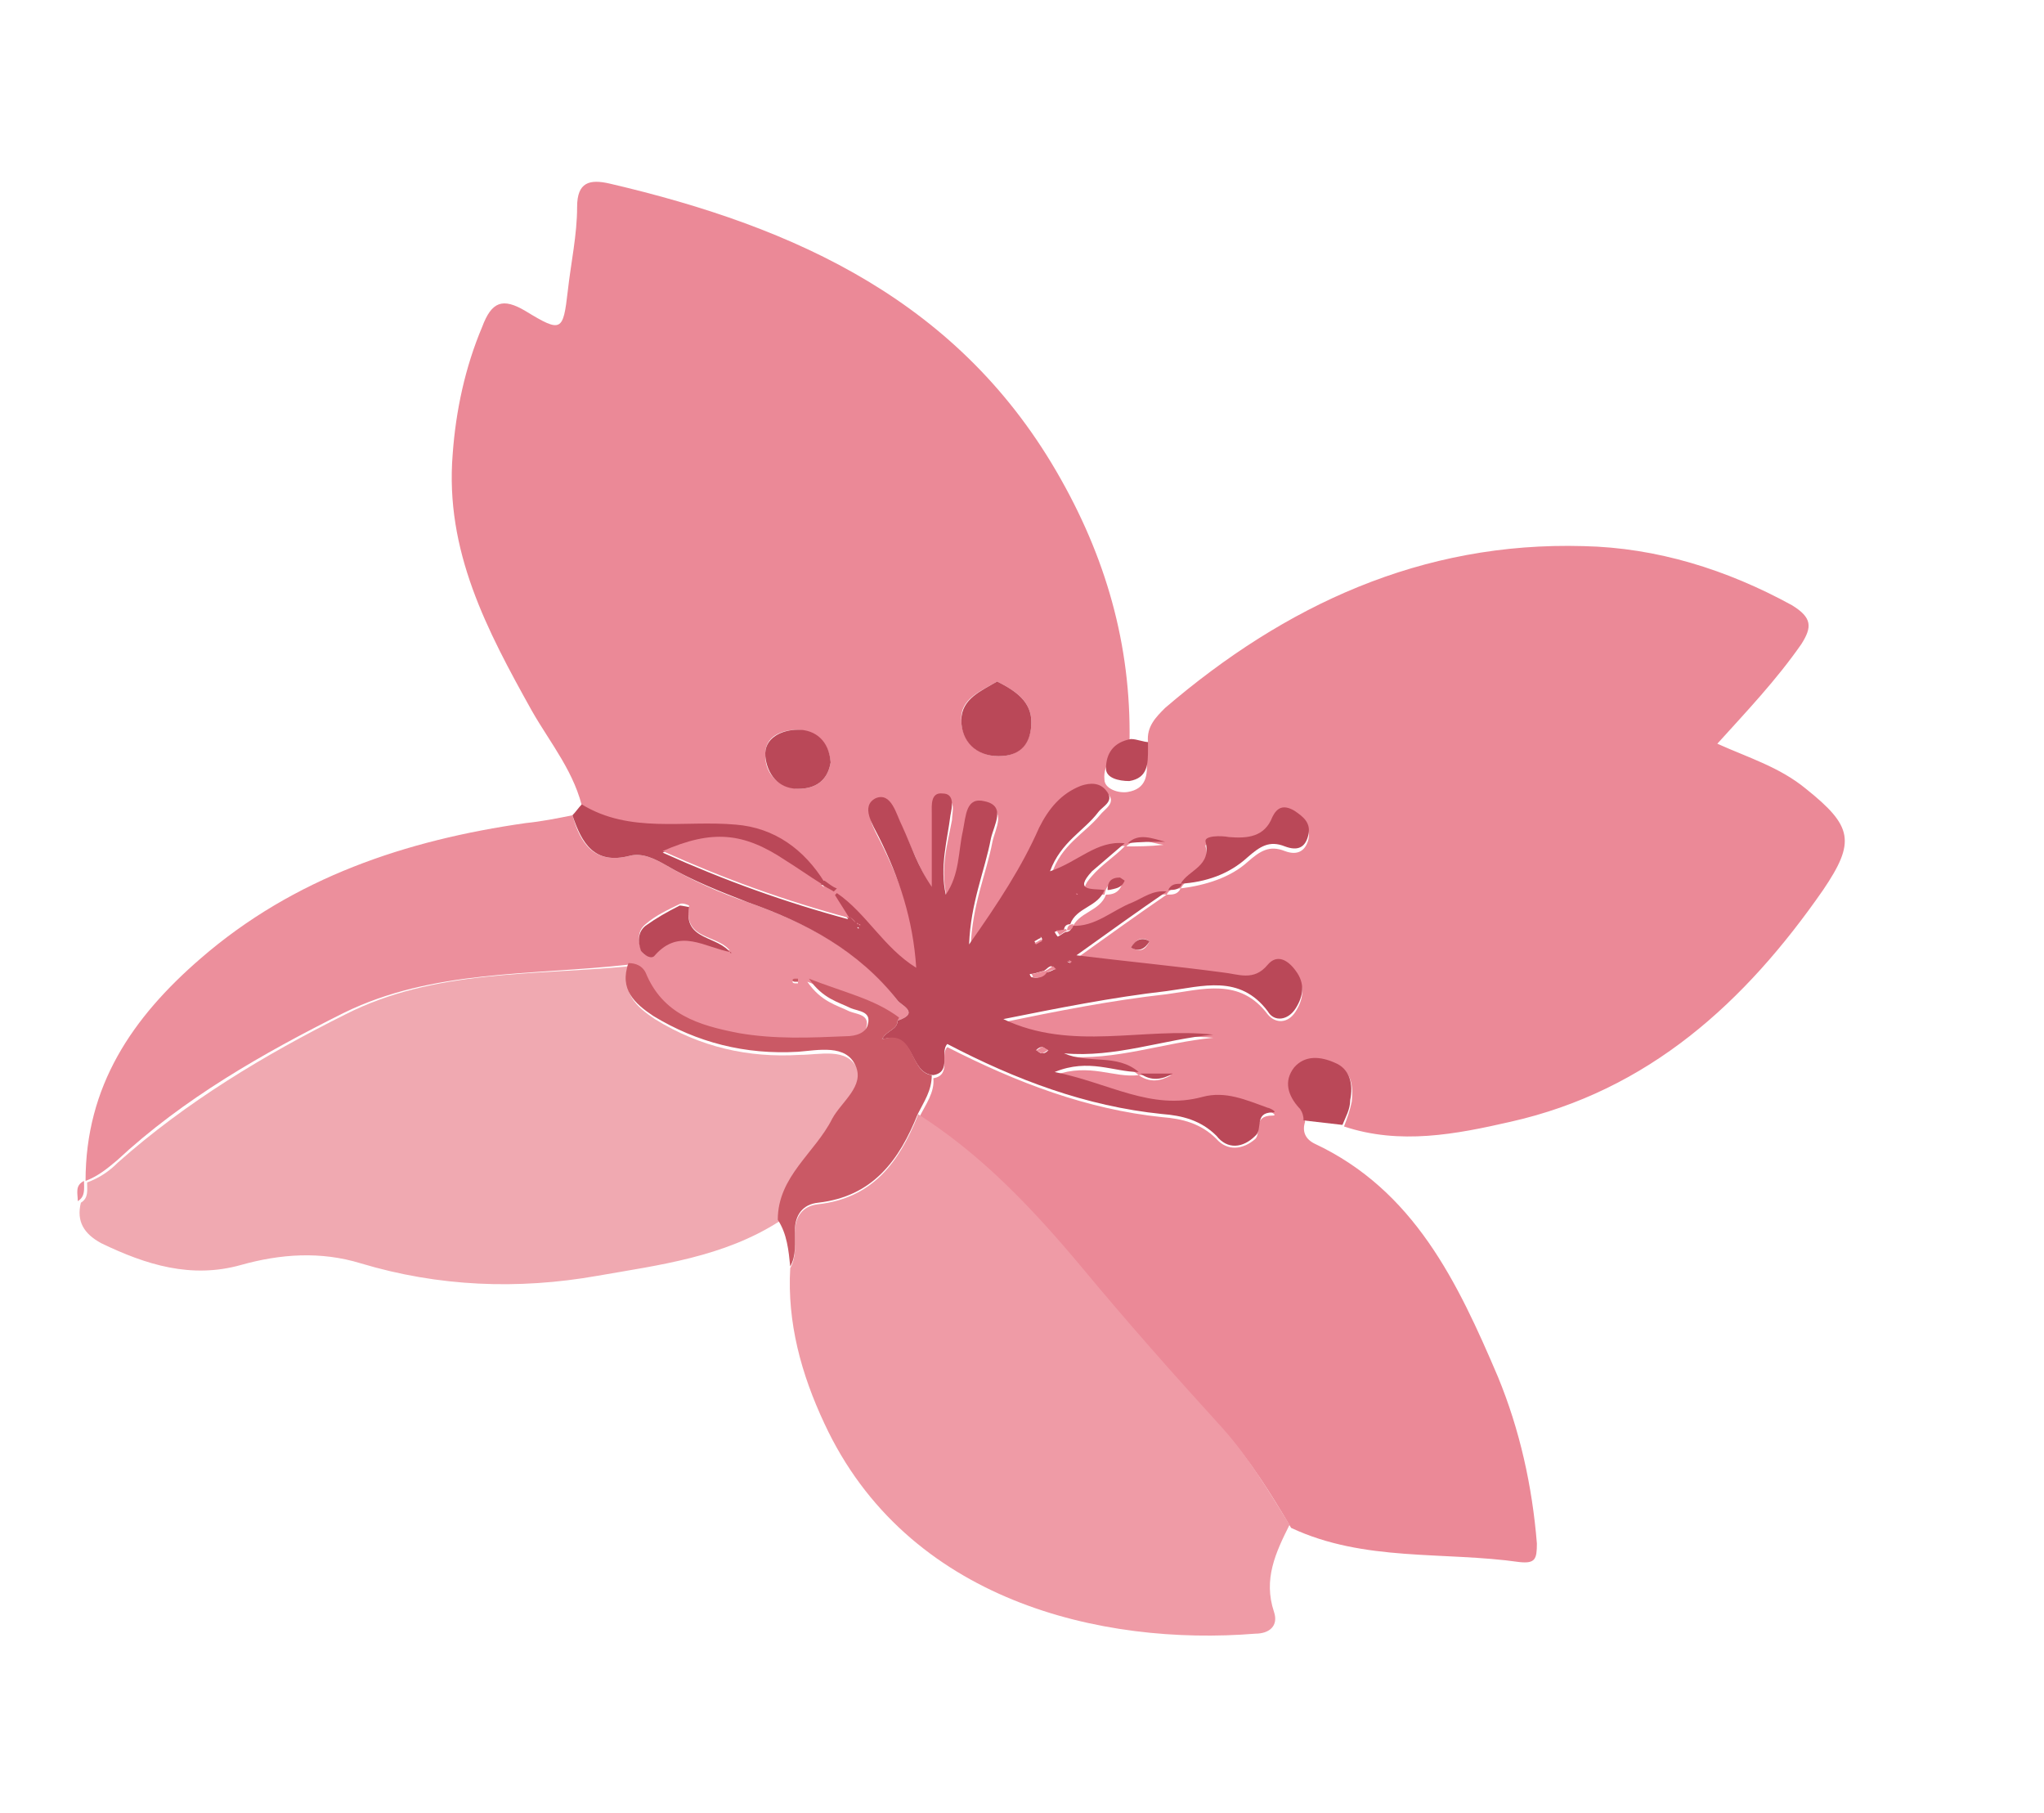 <?xml version="1.0" encoding="UTF-8"?>
<svg xmlns="http://www.w3.org/2000/svg" xmlns:xlink="http://www.w3.org/1999/xlink" version="1.1" viewBox="0 0 131.4 116.5">
  <defs>
    <style>
      .cls-1 {
        fill: none;
      }

      .cls-2 {
        fill: #eb8997;
      }

      .cls-3 {
        fill: #ef9ba6;
      }

      .cls-4 {
        fill: #f0a9b1;
      }

      .cls-5 {
        fill: #ba4858;
      }

      .cls-6 {
        fill: #ca5965;
      }

      .cls-7 {
        fill: #ec8f9c;
      }

      .cls-8 {
        clip-path: url(#clippath);
      }
    </style>
    <clipPath id="clippath">
      <rect class="cls-1" y="0" width="131.4" height="116.5"/>
    </clipPath>
  </defs>
  <!-- Generator: Adobe Illustrator 28.7.5, SVG Export Plug-In . SVG Version: 1.2.0 Build 176)  -->
  <g>
    <g id="Layer_1">
      <g class="cls-8">
        <path class="cls-2" d="M73.8,47.7c-.1-1,.5-1.6,1.1-2.2,7.7-6.6,16.5-10.7,26.9-10.4,4.7.1,9.2,1.5,13.4,3.8,1.3.8,1.3,1.4.6,2.5-1.6,2.3-3.5,4.3-5.4,6.4,2,.9,4,1.5,5.7,2.9,3,2.4,3.2,3.4,1.1,6.5-5,7.2-11.2,12.9-20.1,14.9-3.5.8-7.1,1.5-10.7.3.2-.5.4-1.1.5-1.6.1-1,0-1.9-1-2.4-.9-.4-1.9-.5-2.6.3-.7.8-.4,1.8.3,2.6.2.2.2.5.3.8-.2.6,0,1.1.6,1.4,6.4,3,9.2,8.9,11.8,15,1.4,3.4,2.2,7,2.5,10.7,0,1-.1,1.3-1.1,1.2-4.9-.7-10,0-14.7-2.2-1.3-2.2-2.6-4.3-4.3-6.2-3.1-3.4-6.2-6.9-9.1-10.4-3.1-3.7-6.3-7.2-10.5-9.8.4-.8,1-1.6.9-2.5,1.2-.2.4-1.5.9-2,4.5,2.3,9,4,13.8,4.5,1.3.1,2.5.4,3.5,1.4.7.8,1.7.7,2.5,0,.4-.4-.2-1.5,1.1-1.5.4,0-.2-.3-.3-.3-1.4-.5-2.7-1.1-4.2-.7-3.2.9-5.9-.9-9.5-1.6,2.3-.8,3.8.2,5.4,0,.7.5,1.4.4,2.1,0h-2.1c-1.4-1.2-3.3-.6-4.8-1.2,3.3.3,6.4-.9,9.6-1.2-4.5-.4-9.1,1.1-13.5-1,3.4-.7,6.9-1.4,10.5-1.8,2.3-.3,4.7-1.1,6.5,1.3.5.6,1.3.6,1.8-.2.5-.8.6-1.6,0-2.4-.5-.6-1.3-1.1-1.8-.4-.9,1.1-1.9.6-2.9.5-3-.4-6-.7-9.4-1.1,2.1-1.5,3.9-2.8,5.8-4.1.4,0,.7,0,.9-.4,1.6-.2,3.2-.7,4.3-1.7.8-.7,1.4-1.1,2.4-.7.8.3,1.3,0,1.5-.7.2-.8-.3-1.2-.9-1.6-.7-.4-1.1-.2-1.4.4-.6,1.3-1.6,1.5-2.8,1.3-.5,0-1.6,0-1.5.3.4,1.6-1.1,1.8-1.6,2.7-.4,0-.7,0-.9.4-.8-.1-1.5.4-2.2.7-1.3.5-2.3,1.6-3.9,1.5h0c.4-1.1,1.8-1.1,2.2-2.2.4,0,.8-.1,1-.6,0,0-.2-.2-.3-.2-.5,0-.7.3-.8.8-.8,0-1.9,0-.8-1.2.6-.7,1.4-1.2,2.1-1.9.8,0,1.6,0,2.5-.1-.8-.1-1.7-.6-2.4.1-1.8-.3-3,1.2-4.8,1.8.6-1.9,2.1-2.6,3.1-3.8.3-.4,1.1-.8.5-1.4-.4-.5-1-.5-1.6-.3-1.3.5-2.1,1.4-2.7,2.7-1.1,2.5-2.6,4.8-4.5,7.5.1-2.8,1-4.7,1.4-6.8.2-.9.9-2-.4-2.3-1.3-.3-1.2.9-1.4,1.9-.3,1.3-.2,2.8-1.1,4.1-.5-1.9,0-3.5.3-5.1,0-.5.3-1.3-.5-1.4-.8,0-.7.7-.7,1.3,0,1.6,0,3.1,0,4.7-.8-1.3-1.3-2.6-1.9-3.9-.4-.8-.7-2.2-1.7-1.8-1,.4-.2,1.7.2,2.5,1.3,2.6,2.3,5.3,2.4,8.4-2.1-1.3-3.2-3.5-5.1-4.8-.3-.2-.5-.4-.8-.5-1.3-2.2-3.2-3.5-5.7-3.7-3.3-.3-6.8.6-9.9-1.3-.5-2.5-2.1-4.4-3.3-6.5-2.9-5.2-5.6-10.3-5.1-16.5.2-2.8.8-5.6,1.9-8.2.6-1.6,1.3-1.9,2.8-1,2.3,1.4,2.4,1.3,2.7-1.3.2-1.8.6-3.6.6-5.4,0-1.6.8-1.8,2.1-1.5,12,2.8,22.6,7.6,29,19,3.1,5.5,4.6,11.2,4.4,17.4-1,.2-1.7.9-1.6,1.9,0,.6.9.9,1.5.8,1.2-.2,1.3-1.1,1.2-2.1,0-.1,0-.3,0-.4M64.1,43.8c-1,.6-2.4,1.1-2.3,2.5,0,1.2.9,2.3,2.4,2.3,1.5,0,2.1-1,2.1-2.2,0-1.3-1-2-2.2-2.6M53.4,49c-.1-1.3-1-2-2.1-2.1-1,0-2.2.4-2.1,1.7,0,1.1.8,2,2.1,2.1,1.1,0,1.9-.5,2.1-1.7M72.7,60.9c.6.3.9.2,1.2-.4-.6-.4-.9,0-1.2.4"/>
        <path class="cls-4" d="M50.1,78.5c-3.6,2.3-7.7,2.8-11.7,3.5-5.1.9-10.2.7-15.2-.8-2.6-.8-5.2-.6-7.7.1-3.2.9-6.1,0-9-1.4-1.1-.6-1.6-1.4-1.3-2.6.5-.3.4-.8.4-1.3h0c.8-.3,1.4-.7,2-1.3,4.4-3.9,9.4-6.9,14.6-9.5,5.7-2.9,12.1-2.5,18.3-3.1-.6,1.7.4,2.6,1.6,3.4,2.9,1.8,6,2.5,9.3,2.3,1.3,0,3.1-.5,3.7.9.5,1.2-.9,2.2-1.5,3.4-1.1,2.2-3.6,3.7-3.5,6.5"/>
        <path class="cls-3" d="M59,71.6c4.1,2.6,7.4,6.1,10.5,9.8,2.9,3.5,6,7,9.1,10.4,1.7,1.9,3,4.1,4.3,6.2-.9,1.8-1.7,3.5-1,5.6.3.9-.3,1.4-1.2,1.4-9.9.8-22.4-2.1-27.7-13.5-1.5-3.2-2.4-6.5-2.2-10,.4-.7.3-1.5.3-2.3,0-1,.5-1.7,1.5-1.8,3.5-.4,5.2-2.7,6.4-5.7"/>
        <path class="cls-7" d="M40.4,62c-6.2.7-12.6.3-18.3,3.1-5.2,2.6-10.3,5.5-14.6,9.5-.6.5-1.2,1-2,1.3,0-6.1,3-10.5,7.4-14.3,6-5.2,13.2-7.6,20.9-8.7,1-.1,2-.3,3-.5.5,1.8,1.4,3.2,3.7,2.6.8-.2,1.6.2,2.3.6,1.7,1,3.5,1.8,5.3,2.4,3.7,1.3,7.2,3.1,9.6,6.3.2.3,1.5.8,0,1.3-1.6-1.2-3.5-1.6-5.8-2.5.9,1.3,1.9,1.5,2.7,1.9.5.2,1.3.2,1.1,1-.1.6-.9.8-1.4.8-2.3,0-4.6.2-6.9-.2-2.6-.4-4.9-1.2-6-3.9-.2-.4-.6-.6-1.1-.6M47,61.2c-.8-1.2-3.1-.7-2.7-3,0,0-.4-.2-.6-.1-.8.4-1.5.7-2.2,1.3-.5.4-.5,1-.3,1.6.1.4.6.6.9.3,1.6-1.7,3.2-.5,4.9-.2M51.3,63c0,0-.1,0-.2,0-.2,0-.2.2,0,.2,0,0,.1,0,.2,0,0,0,0,0,0-.1"/>
        <path class="cls-5" d="M57.7,65.6c1.5-.5.2-1,0-1.3-2.5-3.2-5.9-5-9.6-6.3-1.8-.7-3.6-1.4-5.3-2.4-.7-.4-1.5-.8-2.3-.6-2.3.6-3.1-.8-3.7-2.6.2-.2.4-.5.6-.7,3.1,1.9,6.6,1,9.9,1.3,2.5.2,4.4,1.6,5.7,3.7,0,0-.1.2-.2.2-.8-.5-1.5-1-2.3-1.5-2.7-1.9-4.7-2-7.9-.6,4,1.8,7.9,3.2,12,4.3.1.1.3.3.4.4,0,0,.1.1.2.2,0,0,0-.1,0-.1,0,0-.1,0-.2,0-.1-.1-.3-.3-.4-.4-.3-.5-.7-1.1-1-1.6,0,0,.1-.1.2-.2,1.9,1.3,3,3.5,5.1,4.8-.2-3.1-1.1-5.8-2.4-8.4-.4-.8-1.2-2-.2-2.5,1-.4,1.3,1,1.7,1.8.6,1.3,1,2.6,1.9,3.9,0-1.6,0-3.1,0-4.7,0-.5-.1-1.4.7-1.3.8,0,.6.9.5,1.4-.2,1.6-.7,3.3-.3,5.1.9-1.3.8-2.8,1.1-4.1.2-1,.2-2.2,1.4-1.9,1.4.3.6,1.5.4,2.4-.4,2.1-1.3,4.1-1.4,6.8,1.9-2.7,3.4-5,4.5-7.5.6-1.2,1.4-2.2,2.7-2.7.6-.2,1.2-.2,1.6.3.6.7-.2,1-.5,1.4-.9,1.2-2.4,1.9-3.1,3.8,1.8-.6,3-2,4.8-1.8h0c-.7.6-1.4,1.2-2.1,1.8-1.2,1.3,0,1.1.8,1.2h0c-.4,1.1-1.8,1.1-2.2,2.2-.3,0-.4.2-.4.4-.2,0-.4,0-.6.1,0,0,.1.2.2.3.2-.1.3-.2.5-.3.3,0,.4-.2.4-.4,1.5.1,2.6-1,3.9-1.5.7-.3,1.3-.8,2.2-.7h0c-1.9,1.3-3.7,2.6-5.8,4.1,3.3.4,6.4.7,9.4,1.1,1,.1,2,.6,2.9-.5.6-.7,1.3-.3,1.8.4.6.8.5,1.6,0,2.4-.5.8-1.4.9-1.8.2-1.8-2.4-4.2-1.6-6.5-1.3-3.5.4-7,1.1-10.5,1.8,4.4,2.1,9,.5,13.5,1-3.2.3-6.3,1.5-9.6,1.2,1.6.7,3.4,0,4.8,1.2h0c-1.6,0-3.2-.9-5.4,0,3.5.7,6.2,2.5,9.5,1.6,1.5-.4,2.8.2,4.2.7.1,0,.7.3.3.3-1.2,0-.6,1.1-1.1,1.5-.8.8-1.8.9-2.5,0-1-1-2.2-1.3-3.5-1.4-4.9-.5-9.4-2.2-13.8-4.5-.5.5.3,1.8-.9,2-1.6-.1-1.1-2.9-3.3-2.3.3-.6,1-.6,1-1.2M67.2,62.4c-.3,0-.6.2-1,.2,0,0,0,.1.1.2.4.1.7,0,.9-.3.2,0,.4-.1.6-.2,0,0-.2-.2-.2-.2-.2,0-.3.2-.5.3M67.4,67.5c-.1,0-.3-.2-.4-.2-.1,0-.2,0-.4.2.1,0,.2.2.4.2.1,0,.2,0,.4-.2M66.9,60.3c-.1,0-.2.1-.4.2,0,0,.1.2.1.1.1,0,.2-.1.4-.2,0,0,0-.1-.1-.2M69.3,57.5h-.1c0,0,0,0,0,0h.1ZM68.8,61.9h0c0-.1-.2-.1-.2-.1h0Z"/>
        <path class="cls-6" d="M57.7,65.6c0,.6-.7.6-1,1.2,2.2-.7,1.7,2.1,3.2,2.3,0,1-.5,1.7-.9,2.5-1.2,3-2.9,5.3-6.4,5.7-1,.1-1.5.8-1.5,1.8,0,.8.1,1.6-.3,2.3-.1-1-.2-2.1-.8-3,0-2.8,2.4-4.3,3.5-6.5.6-1.1,2.1-2.1,1.5-3.4-.6-1.4-2.4-1-3.7-.9-3.4.2-6.5-.6-9.3-2.3-1.2-.8-2.2-1.7-1.6-3.4.5,0,.9.2,1.1.6,1.1,2.7,3.4,3.4,6,3.9,2.3.4,4.6.3,6.9.2.6,0,1.3-.2,1.4-.8.2-.8-.6-.8-1.1-1-.8-.4-1.8-.6-2.7-1.9,2.3.9,4.2,1.3,5.8,2.5"/>
        <path class="cls-5" d="M83.8,72c0-.3-.1-.6-.3-.8-.7-.8-1-1.7-.3-2.6.7-.8,1.7-.7,2.6-.3,1,.4,1.2,1.4,1,2.4,0,.6-.3,1.1-.5,1.6-.9-.1-1.7-.2-2.6-.3"/>
        <path class="cls-5" d="M73.8,47.7c0,.1,0,.3,0,.4,0,1,0,1.9-1.2,2.1-.7,0-1.5-.2-1.5-.8,0-1,.5-1.7,1.6-1.9.4,0,.8.2,1.2.2"/>
        <path class="cls-7" d="M5.4,75.9c0,.5.1,1-.4,1.3,0-.5-.2-1,.4-1.3"/>
        <path class="cls-5" d="M64.1,43.8c1.2.6,2.2,1.3,2.2,2.6,0,1.3-.6,2.2-2.1,2.2-1.5,0-2.4-1-2.4-2.3,0-1.4,1.3-1.9,2.3-2.5"/>
        <path class="cls-5" d="M75.9,56.8c.5-.9,2-1.1,1.6-2.7-.1-.4,1-.4,1.5-.3,1.2.1,2.3,0,2.8-1.3.3-.6.7-.8,1.4-.4.6.4,1.1.8.9,1.6-.2.8-.7,1-1.5.7-1-.4-1.6,0-2.4.7-1.2,1.1-2.7,1.6-4.3,1.7h0"/>
        <path class="cls-5" d="M53.4,49c-.2,1.2-1,1.7-2.1,1.7-1.3,0-2-1-2.1-2.1-.1-1.2,1.1-1.7,2.1-1.7,1.1,0,2,.7,2.1,2.1"/>
        <path class="cls-5" d="M72.5,54.2c.7-.7,1.6-.3,2.4-.1-.8,0-1.6,0-2.5.1h0"/>
        <path class="cls-5" d="M73.3,69h2.1c-.7.4-1.4.5-2.1,0h0"/>
        <path class="cls-5" d="M72.7,60.9c.3-.5.7-.7,1.2-.4-.3.5-.7.7-1.2.4"/>
        <path class="cls-5" d="M71.2,57.2c0-.5.2-.8.8-.8,0,0,.3.2.3.2-.2.5-.6.5-1,.6h0"/>
        <path class="cls-5" d="M53,56.6c.3.2.5.4.8.5,0,0-.1.1-.2.2-.3-.2-.6-.3-.8-.5,0,0,.1-.2.2-.2"/>
        <path class="cls-5" d="M75.1,57.2c.2-.4.5-.4.9-.4,0,0,0,0,0,0-.2.4-.5.4-.9.4h0"/>
        <path class="cls-5" d="M47,61.2c-1.7-.3-3.3-1.6-4.9.2-.2.3-.7,0-.9-.3-.2-.6-.2-1.2.3-1.6.7-.5,1.4-.9,2.2-1.3.1,0,.6.1.6.1-.4,2.2,1.9,1.8,2.7,3"/>
        <path class="cls-6" d="M51.3,63c0,0,0,.1,0,.1,0,0-.1,0-.2,0-.2,0-.2-.2,0-.2,0,0,.1,0,.2,0"/>
        <path class="cls-2" d="M52.8,56.9c.3.2.6.3.8.5.3.5.7,1.1,1,1.6h0c-4.1-1.1-8-2.5-12-4.3,3.2-1.4,5.2-1.2,7.9.6.8.5,1.5,1,2.3,1.5"/>
        <path class="cls-2" d="M67.3,62.5c-.2.3-.5.4-.9.3,0,0,0-.1-.1-.2.3,0,.6-.2,1-.2h0Z"/>
        <path class="cls-2" d="M67.4,67.5c-.1,0-.3.2-.4.2s-.2-.1-.4-.2c.1,0,.3-.2.4-.2.1,0,.2.1.4.2"/>
        <path class="cls-2" d="M68.6,59.8c-.2.1-.3.2-.5.3,0,0-.1-.2-.2-.3.2,0,.4,0,.6-.1,0,0,0,0,0,0"/>
        <path class="cls-2" d="M66.9,60.3c0,0,0,.1.1.2-.1,0-.2.1-.4.2,0,0,0,0-.1-.1.1,0,.2-.1.4-.2"/>
        <path class="cls-2" d="M67.2,62.4c.2-.1.3-.2.5-.3,0,0,.1.1.2.2-.2,0-.4.1-.6.2h0"/>
        <polygon class="cls-2" points="69.3 57.5 69.2 57.5 69.2 57.4 69.3 57.5"/>
        <path class="cls-2" d="M54.6,58.9c.1.1.3.3.4.4h0c-.1-.2-.3-.3-.4-.4h0"/>
        <path class="cls-2" d="M55.1,59.4c0,0,.1,0,.2,0,0,0,0,0,0,.1,0,0-.1-.1-.2-.2h0"/>
        <path class="cls-2" d="M69,59.4c0,.3-.2.4-.4.4,0,0,0,0,0,0,0-.3.2-.4.4-.4,0,0,0,0,0,0"/>
        <polygon class="cls-2" points="68.8 61.9 68.7 61.7 68.9 61.8 68.8 61.9"/>
      </g>
    </g>
  </g>
</svg>
